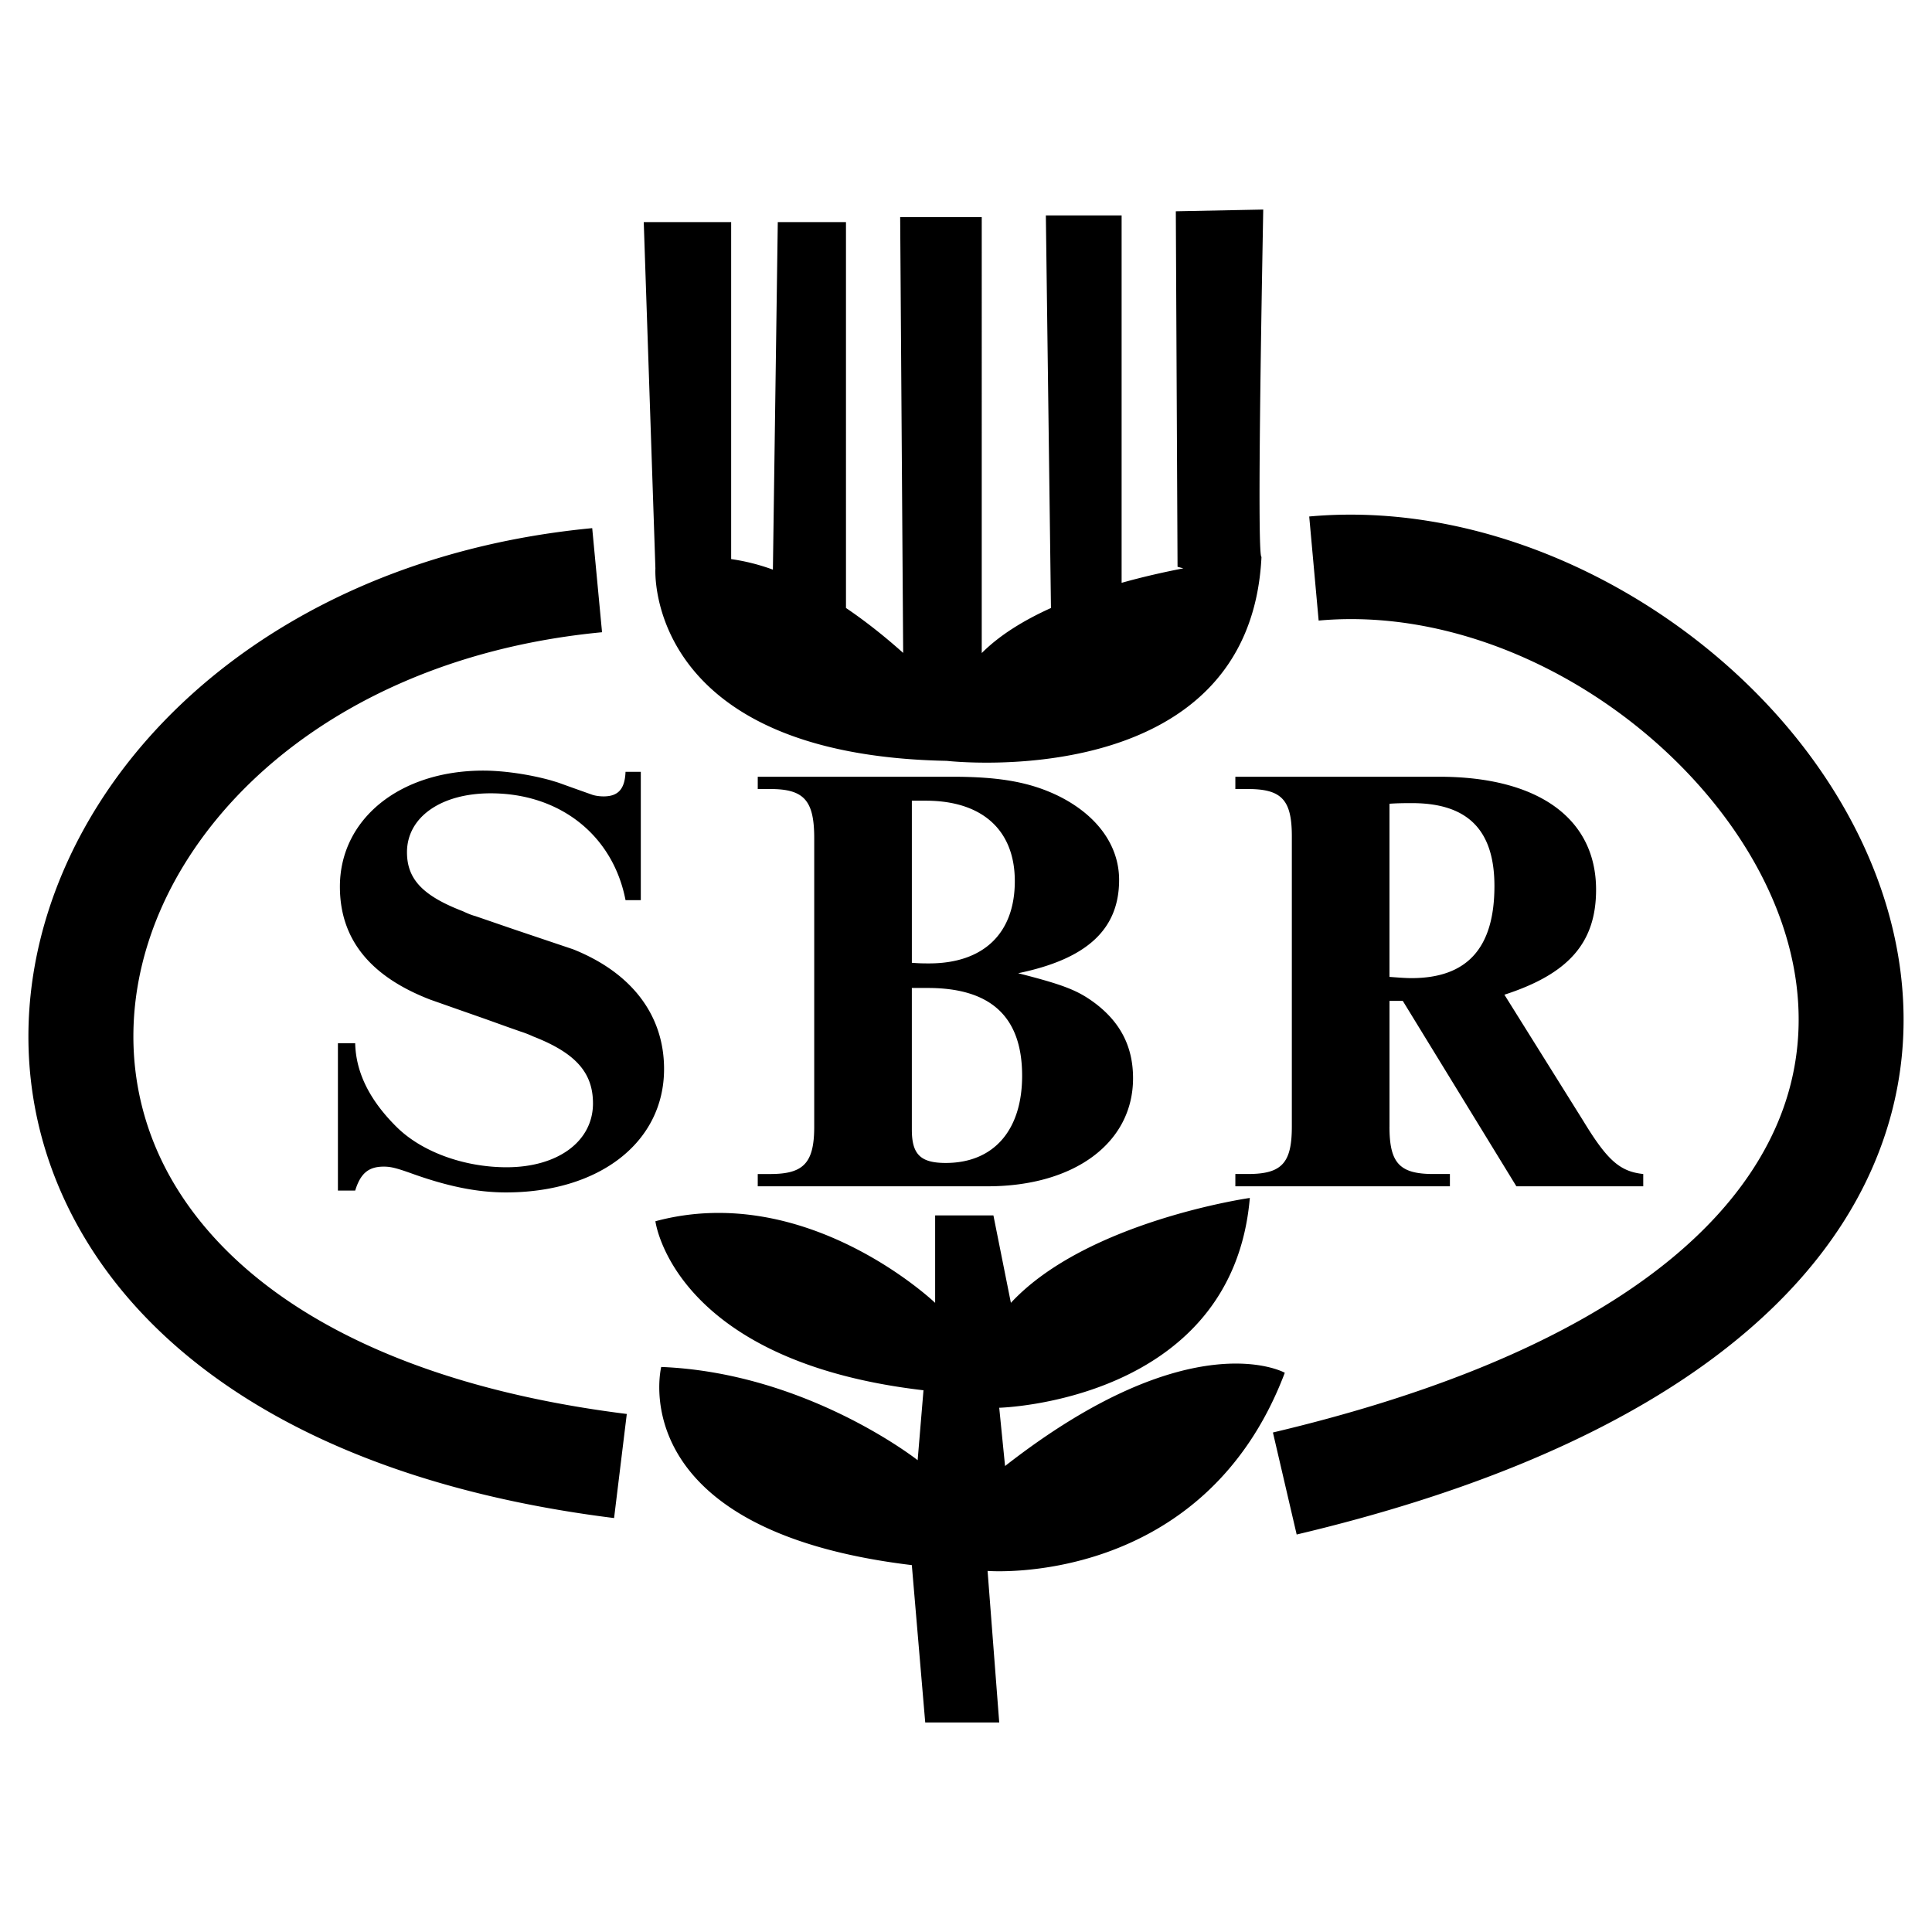 <svg xmlns="http://www.w3.org/2000/svg" width="2500" height="2500" viewBox="0 0 192.756 192.756"><g fill-rule="evenodd" clip-rule="evenodd"><path fill="#fff" d="M0 0h192.756v192.756H0V0z"/><path d="M63.934 89.808H62.41c-1.259-6.493-6.561-10.659-13.454-10.659-4.97 0-8.351 2.389-8.351 5.88 0 2.696 1.591 4.35 5.567 5.882.398.183.795.367 1.259.49 5.17 1.776 1.922.673 9.743 3.308 5.832 2.328 9.08 6.554 9.08 11.945 0 7.291-6.429 12.314-15.773 12.314-2.916 0-5.898-.613-9.609-1.961-1.392-.49-1.922-.613-2.585-.613-1.524 0-2.319.676-2.85 2.391h-1.723v-14.703h1.723c.067 2.941 1.458 5.697 4.109 8.332 2.518 2.512 6.76 4.043 11.001 4.043 5.103 0 8.615-2.574 8.615-6.371 0-3.062-1.722-5.023-5.964-6.678a10.644 10.644 0 0 0-1.259-.49l-1.392-.49c-3.579-1.287-1.193-.428-7.621-2.695-6.032-2.328-9.014-6.064-9.014-11.271 0-6.739 5.965-11.578 14.315-11.578 1.989 0 4.573.368 6.76.98.994.306.265.061 2.319.796l1.723.612c.332.123.795.184 1.193.184 1.458 0 2.121-.735 2.187-2.451h1.524v12.803h.001zm31.085-12.312c4.772 0 7.819.551 10.67 1.96 3.777 1.899 5.965 4.901 5.965 8.332 0 4.962-3.248 7.902-10.074 9.311 4.572 1.164 5.965 1.715 7.688 3.002 2.586 1.961 3.777 4.41 3.777 7.475 0 6.432-5.832 10.781-14.514 10.781h-22.93v-1.225h1.259c3.315 0 4.375-1.104 4.375-4.717V83.622c0-3.737-.994-4.901-4.375-4.901h-1.259v-1.225h19.418zm-4.043 35.223c0 2.451.862 3.309 3.38 3.309 4.771 0 7.622-3.246 7.622-8.699 0-5.881-3.115-8.76-9.412-8.76h-1.591v14.15h.001zm0-16.662c.729.062 1.26.062 1.724.062 5.433 0 8.548-3.002 8.548-8.209 0-5.085-3.246-8.025-8.88-8.025h-1.392v16.172zm47.653 16.357c0 3.613.994 4.717 4.373 4.717h1.656v1.225h-21.406v-1.225h1.26c3.379 0 4.375-1.104 4.375-4.717V83.438c0-3.615-.996-4.717-4.375-4.717h-1.26v-1.225H143.6c9.873 0 15.641 4.165 15.641 11.271 0 5.269-2.719 8.393-9.146 10.475l7.887 12.619c2.387 3.922 3.645 5.023 5.965 5.27v1.225h-12.658l-11.334-18.5h-1.324v12.558h-.002zm0-14.949c.861.062 1.59.123 2.186.123 5.568 0 8.285-3.001 8.285-9.188 0-5.575-2.65-8.271-8.219-8.271-.596 0-1.391 0-2.252.061v17.275zM92.31 171.85h7.383l-1.162-15.119s21.514 1.746 29.654-19.77c0 0-9.303-5.232-27.91 9.305l-.582-5.814s23.258-.582 25.002-20.932c0 0-16.279 2.324-23.838 10.465l-1.744-8.723h-5.814v8.723s-12.792-12.211-27.909-8.141c0 0 1.744 13.955 26.746 16.863l-.582 6.977s-11.047-8.723-25.584-9.303c0 0-4.069 16.279 25.003 19.77l1.337 15.699zm38.311-120.319c18.395-1.672 37.582 8.138 48.889 22.45 4.773 6.042 8.199 12.93 9.646 20.157 1.48 7.395.889 15.09-2.434 22.563-6.576 14.799-23.922 28.486-57.352 36.398L127 142.92c29.74-7.041 44.809-18.396 50.156-30.43 2.391-5.377 2.812-10.943 1.738-16.308-1.107-5.529-3.809-10.9-7.602-15.702-9.324-11.802-24.932-19.911-39.73-18.565l-.941-10.384zm-69.354 99.926c-27.365-3.42-44.301-14.186-52.485-27.406-4.293-6.934-6.186-14.482-5.923-22.004.26-7.459 2.638-14.897 6.891-21.676 8.899-14.185 26.136-25.468 49.335-27.678l.981 10.385C40.367 64.954 25.9 74.263 18.581 85.931c-3.245 5.173-5.059 10.815-5.255 16.444-.195 5.568 1.188 11.127 4.328 16.197 6.632 10.713 21.035 19.52 44.881 22.5l-1.268 10.385zm33.195-75.546s30.233 3.489 31.397-20.351c-.506.046.131-31.822.174-34.653l-8.721.173.172 35.469.58.156c-1.902.367-4.01.84-6.16 1.444v-36.66h-7.559l.51 39.172c-2.678 1.21-5.105 2.689-6.906 4.495V21.663H89.81l.299 43.479c-1.618-1.447-3.559-3.032-5.706-4.484V22.157H77.6l-.488 34.676a20.474 20.474 0 0 0-4.164-1.052V22.157h-8.721l1.163 34.566s-1.163 18.606 29.072 19.188z"/></g></svg>